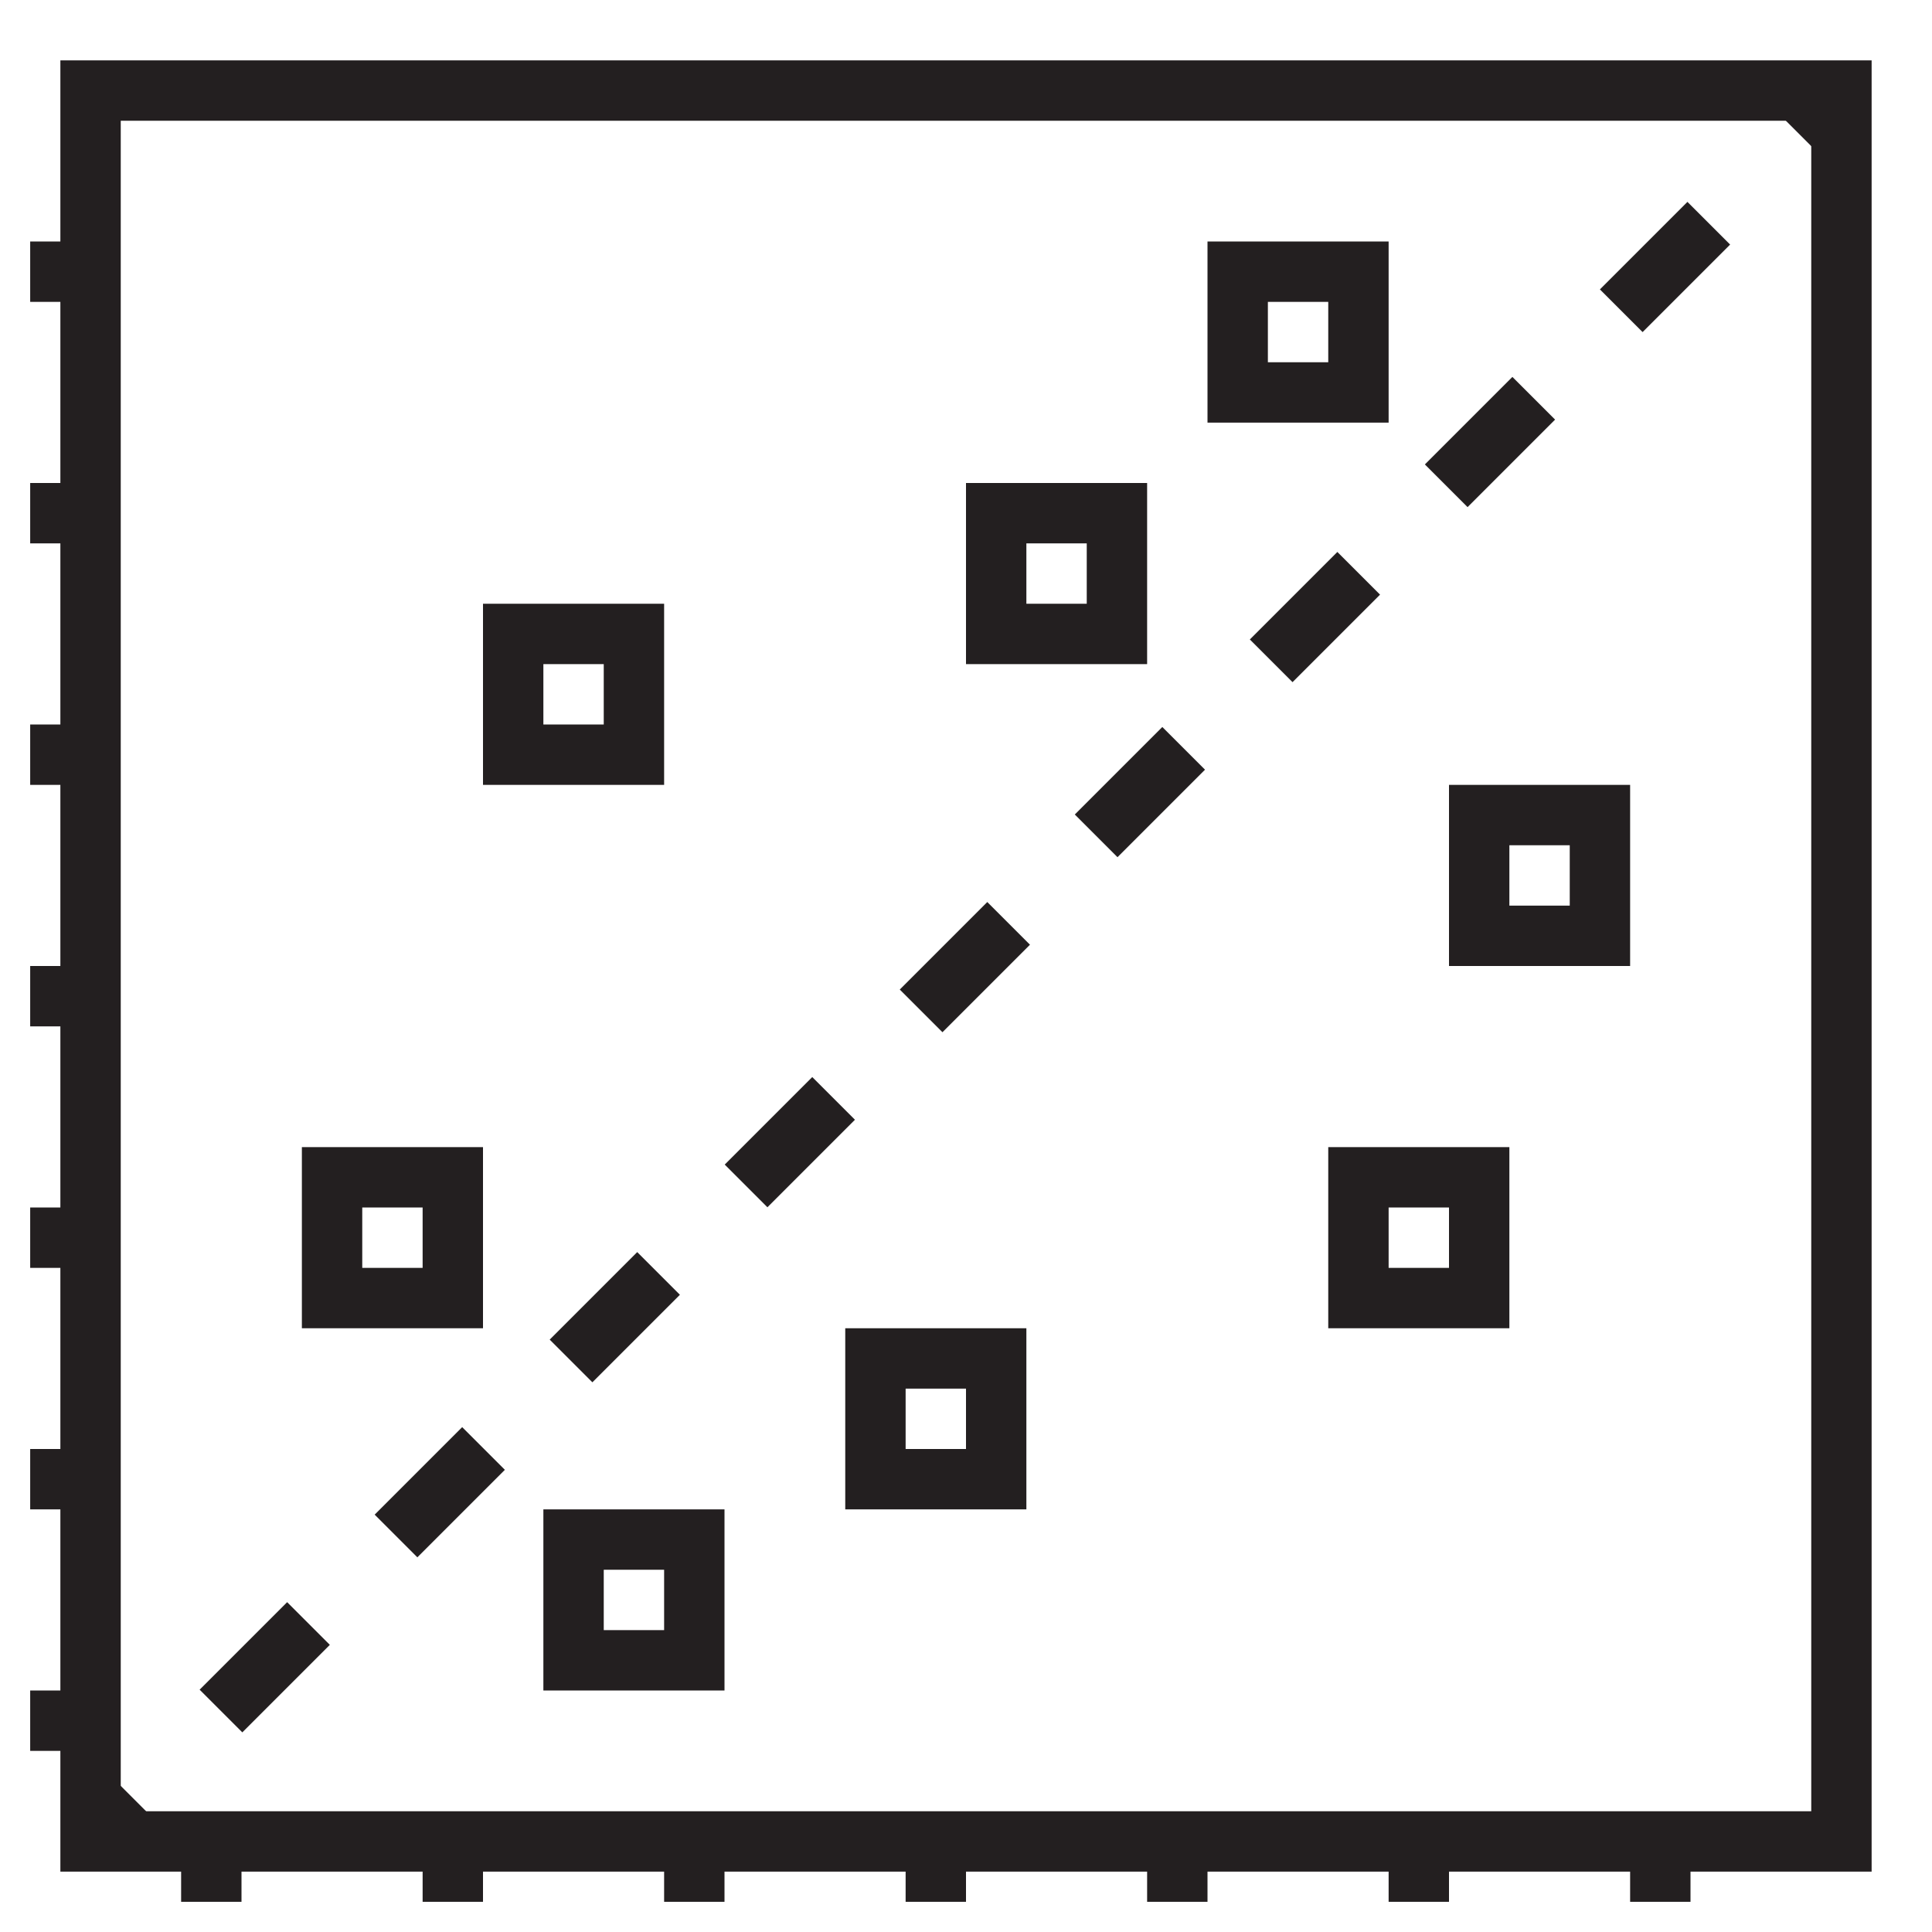 <svg id="Layer_1" data-name="Layer 1" xmlns="http://www.w3.org/2000/svg" viewBox="0 0 32 32"><defs><style>.cls-1,.cls-2{fill:none;stroke:#231f20;stroke-miterlimit:10;}.cls-2{stroke-dasharray:2.05 2.05;}</style></defs><polygon class="cls-1" points="1.5 1.5 1.5 4.5 0.5 4.5 0.5 4.5 1.5 4.5 1.5 8.5 0.5 8.5 0.5 8.5 1.5 8.5 1.5 12.5 0.5 12.5 0.5 12.5 1.5 12.5 1.5 16.5 0.5 16.5 0.5 16.5 1.5 16.5 1.5 20.5 0.5 20.5 0.5 20.5 1.5 20.5 1.5 24.5 0.5 24.5 0.5 24.5 1.5 24.5 1.5 28.5 0.5 28.5 0.5 28.5 1.5 28.5 1.5 30.5 3.5 30.5 3.5 31.5 3.5 31.5 3.5 30.5 7.5 30.5 7.5 31.5 7.5 31.5 7.5 30.5 11.5 30.5 11.5 31.5 11.5 31.5 11.5 30.5 15.5 30.5 15.5 31.5 15.5 31.5 15.5 30.5 19.5 30.5 19.5 31.5 19.5 31.5 19.5 30.5 23.5 30.5 23.5 31.5 23.5 31.5 23.5 30.5 27.5 30.5 27.5 31.5 27.5 31.5 27.5 30.5 30.5 30.5 30.5 1.5 1.5 1.5"/><rect class="cls-1" x="5.5" y="19.5" width="2" height="2"/><rect class="cls-1" x="8.5" y="10.5" width="2" height="2"/><rect class="cls-1" x="9.5" y="25.5" width="2" height="2"/><rect class="cls-1" x="14.5" y="22.5" width="2" height="2"/><rect class="cls-1" x="16.5" y="8.5" width="2" height="2"/><rect class="cls-1" x="20.5" y="4.5" width="2" height="2"/><rect class="cls-1" x="22.5" y="19.5" width="2" height="2"/><rect class="cls-1" x="24.5" y="13.5" width="2" height="2"/><line class="cls-1" x1="1.5" y1="30.5" x2="2.21" y2="29.79"/><line class="cls-2" x1="3.66" y1="28.34" x2="29.07" y2="2.93"/><line class="cls-1" x1="29.79" y1="2.21" x2="30.5" y2="1.5"/></svg>